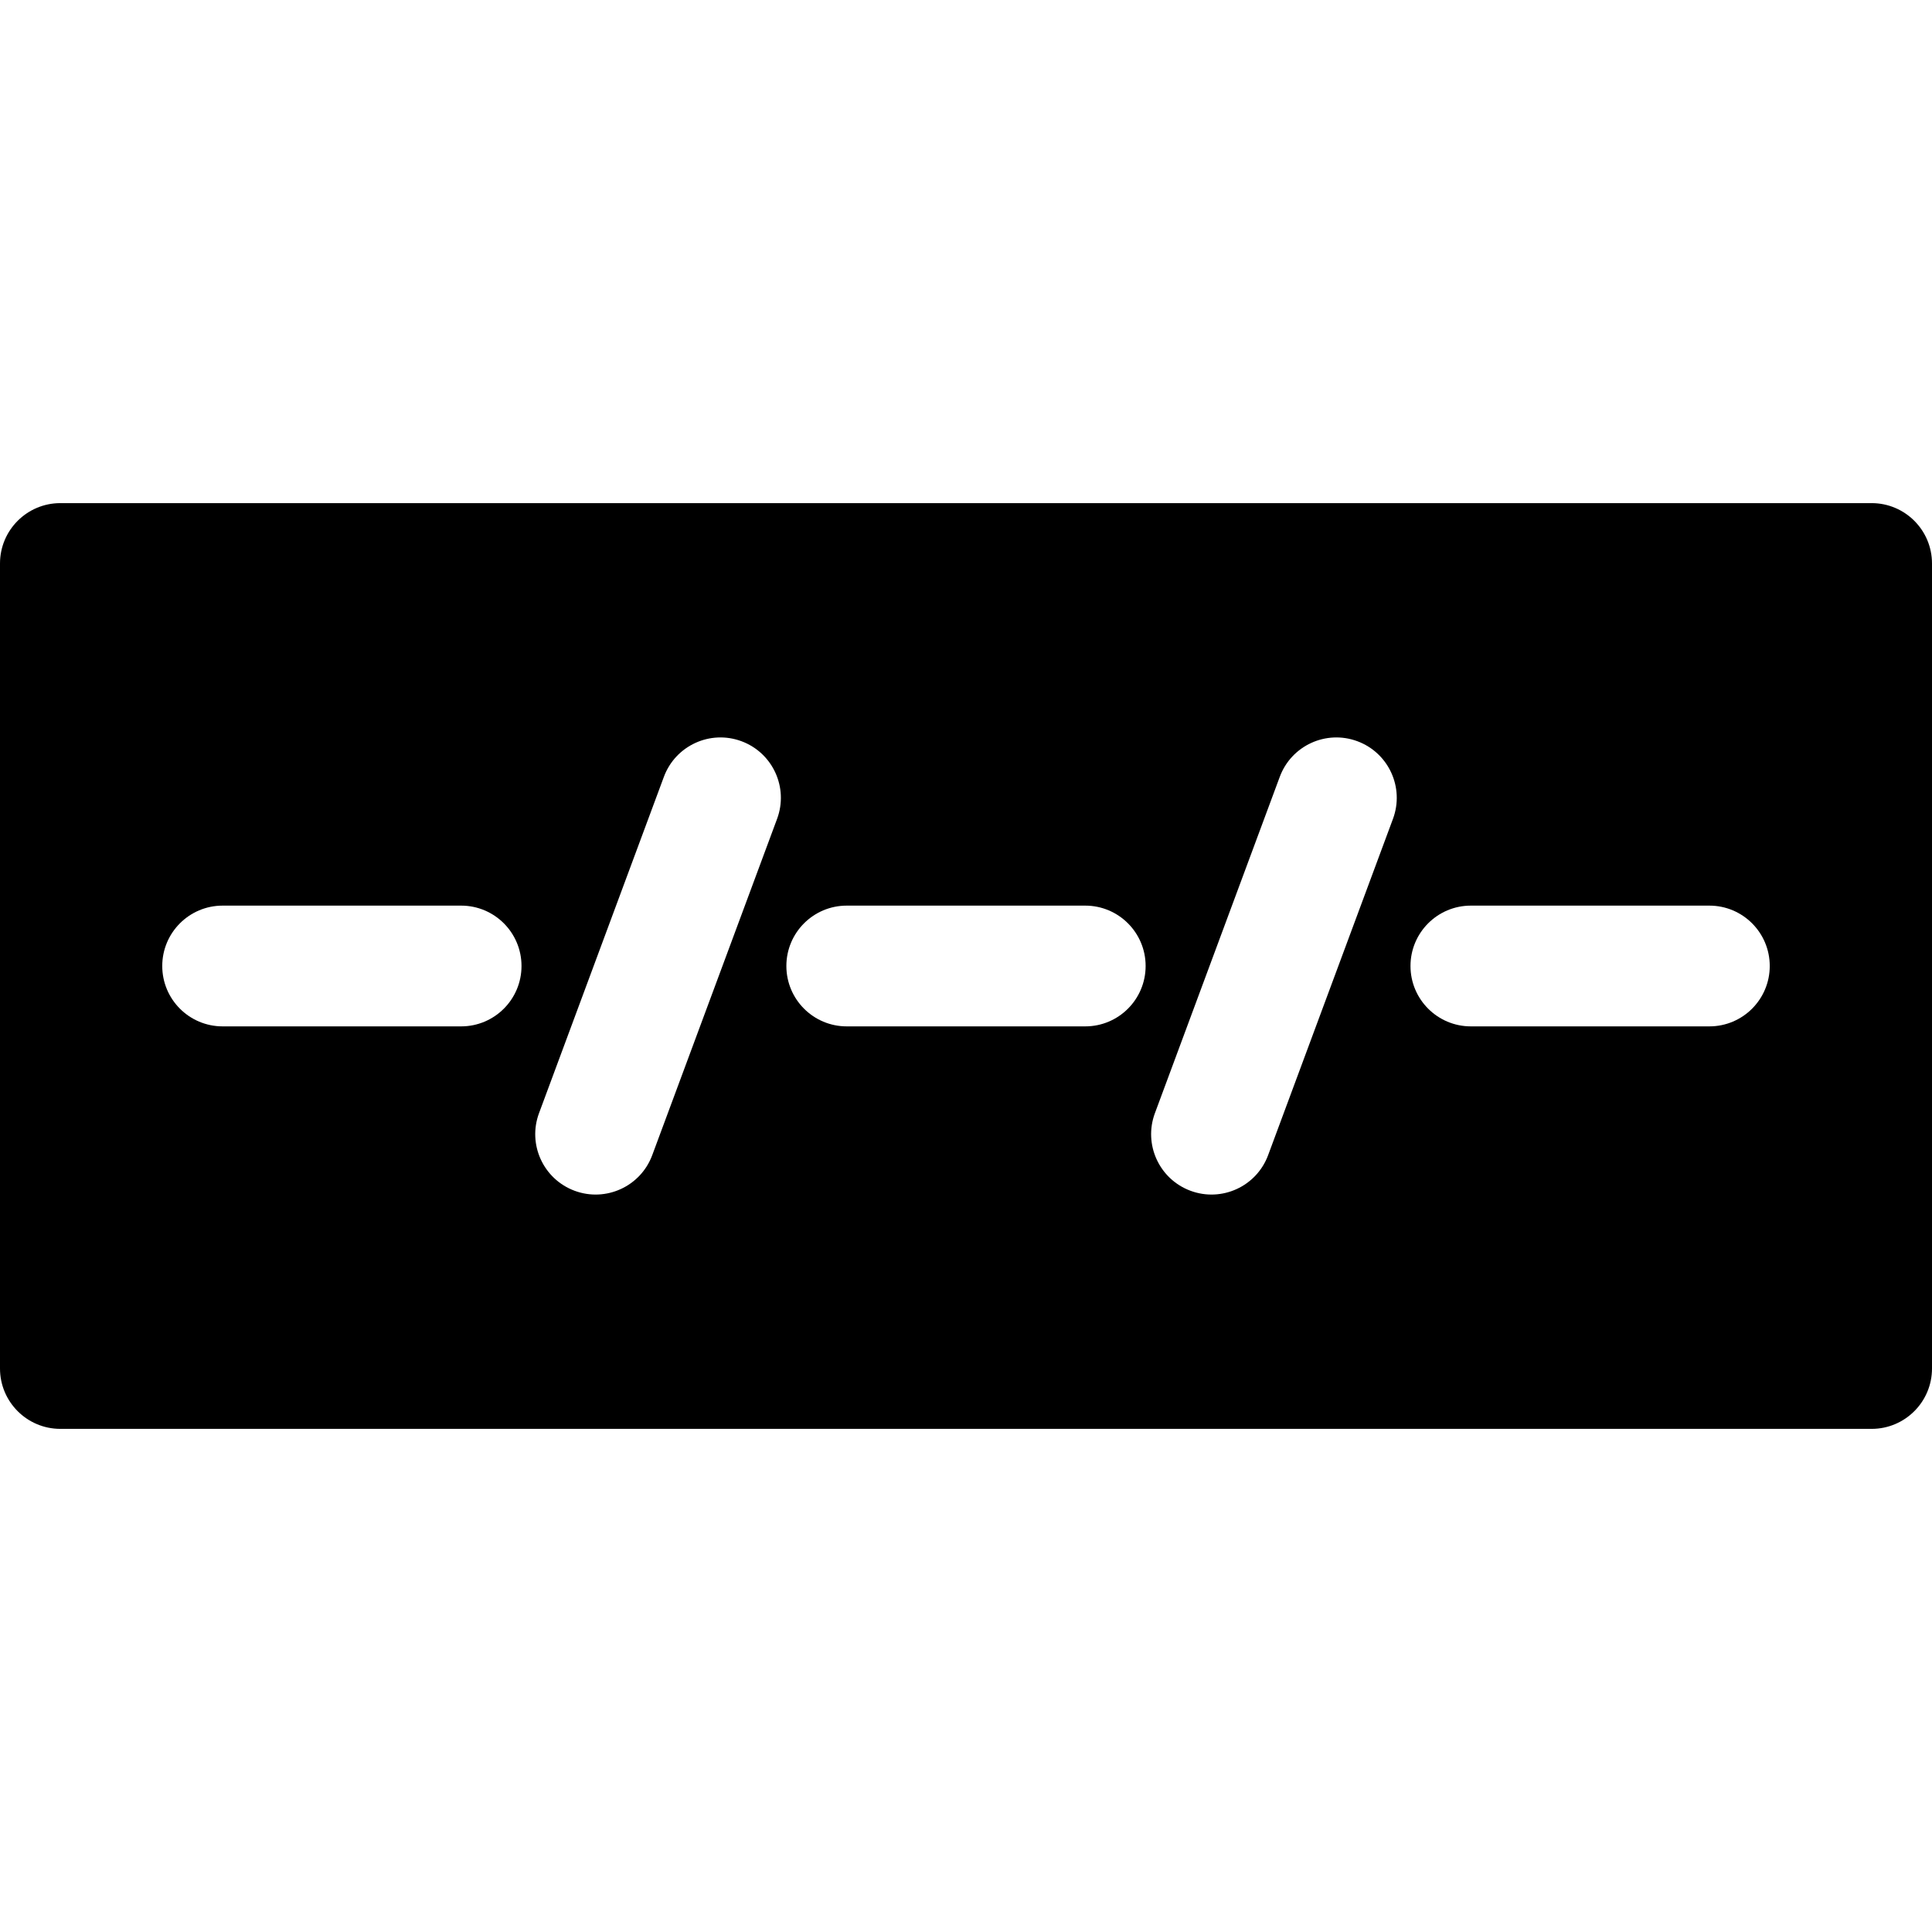 <?xml version="1.0" encoding="iso-8859-1"?>
<!-- Generator: Adobe Illustrator 19.0.0, SVG Export Plug-In . SVG Version: 6.00 Build 0)  -->
<svg xmlns="http://www.w3.org/2000/svg" xmlns:xlink="http://www.w3.org/1999/xlink" version="1.1" id="Layer_1" x="0px" y="0px" viewBox="0 0 512 512" style="enable-background:new 0 0 512 512;" xml:space="preserve">
<g>
	<g>
		<path d="M496,133.333H16c-8.836,0-16,7.164-16,16v213.333c0,8.836,7.164,16,16,16h480c8.836,0,16-7.164,16-16V149.333    C512,140.497,504.836,133.333,496,133.333z M122.205,272H58.998c-8.836,0-16-7.164-16-16c0-8.836,7.164-16,16-16h63.206    c8.836,0,16,7.164,16,16C138.205,264.836,131.041,272,122.205,272z M205.937,217.003l-33.09,89.133    c-3.076,8.287-12.289,12.506-20.569,9.43c-8.284-3.075-12.507-12.284-9.43-20.569l33.09-89.133    c3.075-8.284,12.285-12.508,20.569-9.43C204.79,199.51,209.012,208.718,205.937,217.003z M287.603,272h-63.207    c-8.836,0-16-7.164-16-16c0-8.836,7.164-16,16-16h63.207c8.836,0,16,7.164,16,16C303.603,264.836,296.441,272,287.603,272z     M369.153,217.003l-33.09,89.133c-3.076,8.287-12.289,12.506-20.568,9.43c-8.284-3.075-12.507-12.284-9.43-20.569l33.09-89.133    c3.075-8.284,12.285-12.508,20.568-9.43C368.005,199.51,372.228,208.718,369.153,217.003z M453.002,272h-63.206    c-8.836,0-16-7.164-16-16c0-8.836,7.164-16,16-16h63.206c8.836,0,16,7.164,16,16C469.002,264.836,461.839,272,453.002,272z"/>
	</g>
</g>
<g>
</g>
<g>
</g>
<g>
</g>
<g>
</g>
<g>
</g>
<g>
</g>
<g>
</g>
<g>
</g>
<g>
</g>
<g>
</g>
<g>
</g>
<g>
</g>
<g>
</g>
<g>
</g>
<g>
</g>
</svg>
